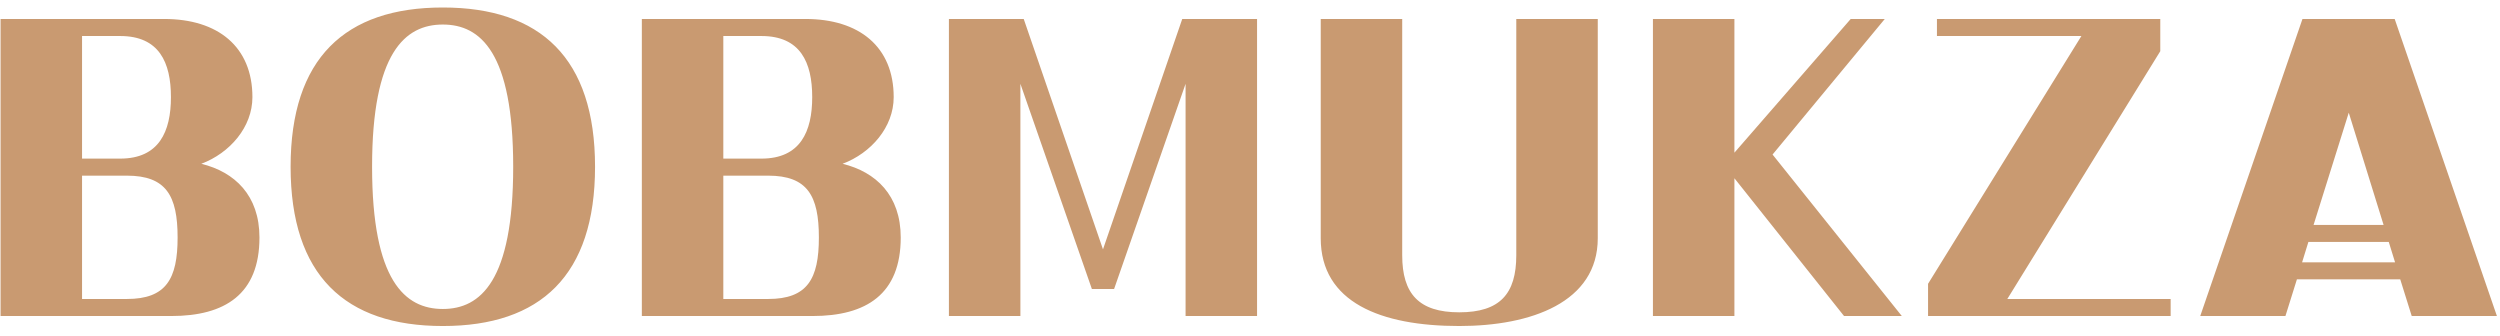 <svg width="216" height="29" viewBox="0 0 216 29" fill="none" xmlns="http://www.w3.org/2000/svg">
<path d="M0.049 27.304V1.64H14.193C18.833 1.64 21.809 4.04 21.809 8.392C21.809 10.984 19.857 13.224 17.393 14.152C20.273 14.856 22.417 16.872 22.417 20.52C22.417 25.416 19.441 27.304 14.801 27.304H0.049ZM7.089 13.704H10.385C13.745 13.704 14.769 11.368 14.769 8.392C14.769 5.384 13.745 3.112 10.385 3.112H7.089V13.704ZM7.089 25.832H10.961C14.353 25.832 15.345 24.104 15.345 20.52C15.345 16.904 14.353 15.176 10.961 15.176H7.089V25.832ZM38.26 28.168C29.812 28.168 25.108 23.784 25.108 14.408C25.108 5.032 29.812 0.648 38.26 0.648C46.708 0.648 51.412 5.032 51.412 14.408C51.412 23.784 46.708 28.168 38.26 28.168ZM38.26 26.696C41.524 26.696 44.34 24.264 44.34 14.408C44.34 4.552 41.524 2.12 38.26 2.12C34.996 2.12 32.148 4.552 32.148 14.408C32.148 24.264 34.996 26.696 38.26 26.696ZM55.455 27.304V1.64H69.599C74.239 1.64 77.215 4.04 77.215 8.392C77.215 10.984 75.263 13.224 72.799 14.152C75.679 14.856 77.823 16.872 77.823 20.52C77.823 25.416 74.847 27.304 70.207 27.304H55.455ZM62.495 13.704H65.791C69.151 13.704 70.175 11.368 70.175 8.392C70.175 5.384 69.151 3.112 65.791 3.112H62.495V13.704ZM62.495 25.832H66.367C69.759 25.832 70.751 24.104 70.751 20.52C70.751 16.904 69.759 15.176 66.367 15.176H62.495V25.832ZM81.986 27.304V1.64H88.45L95.298 21.544L102.146 1.64H108.61V27.304H102.434V7.24L96.258 24.968H94.338L88.162 7.24V27.304H81.986ZM114.111 1.64H121.151V22.056C121.151 25.384 122.591 26.984 126.079 26.984C129.599 26.984 131.007 25.384 131.007 22.056V1.64H138.047V20.584C138.047 26.12 132.287 28.168 126.079 28.168C119.295 28.168 114.111 26.12 114.111 20.584V1.64ZM142.813 27.304V1.64H149.853V13.192L159.901 1.64H162.845L153.149 13.352L164.317 27.304H159.325L149.853 15.4V27.304H142.813ZM166.584 27.304V24.52L179.832 3.112H167.352V1.64H186.648V4.424L173.432 25.832H187.544V27.304H166.584ZM190.101 27.304L198.933 1.64H206.901L215.733 27.304H208.373L207.381 24.136H198.453L197.461 27.304H190.101ZM199.893 19.432H205.941L202.933 9.736L199.893 19.432ZM198.901 22.664H206.933L206.389 20.904H199.445L198.901 22.664Z" fill="#C99A71"/>
</svg>
